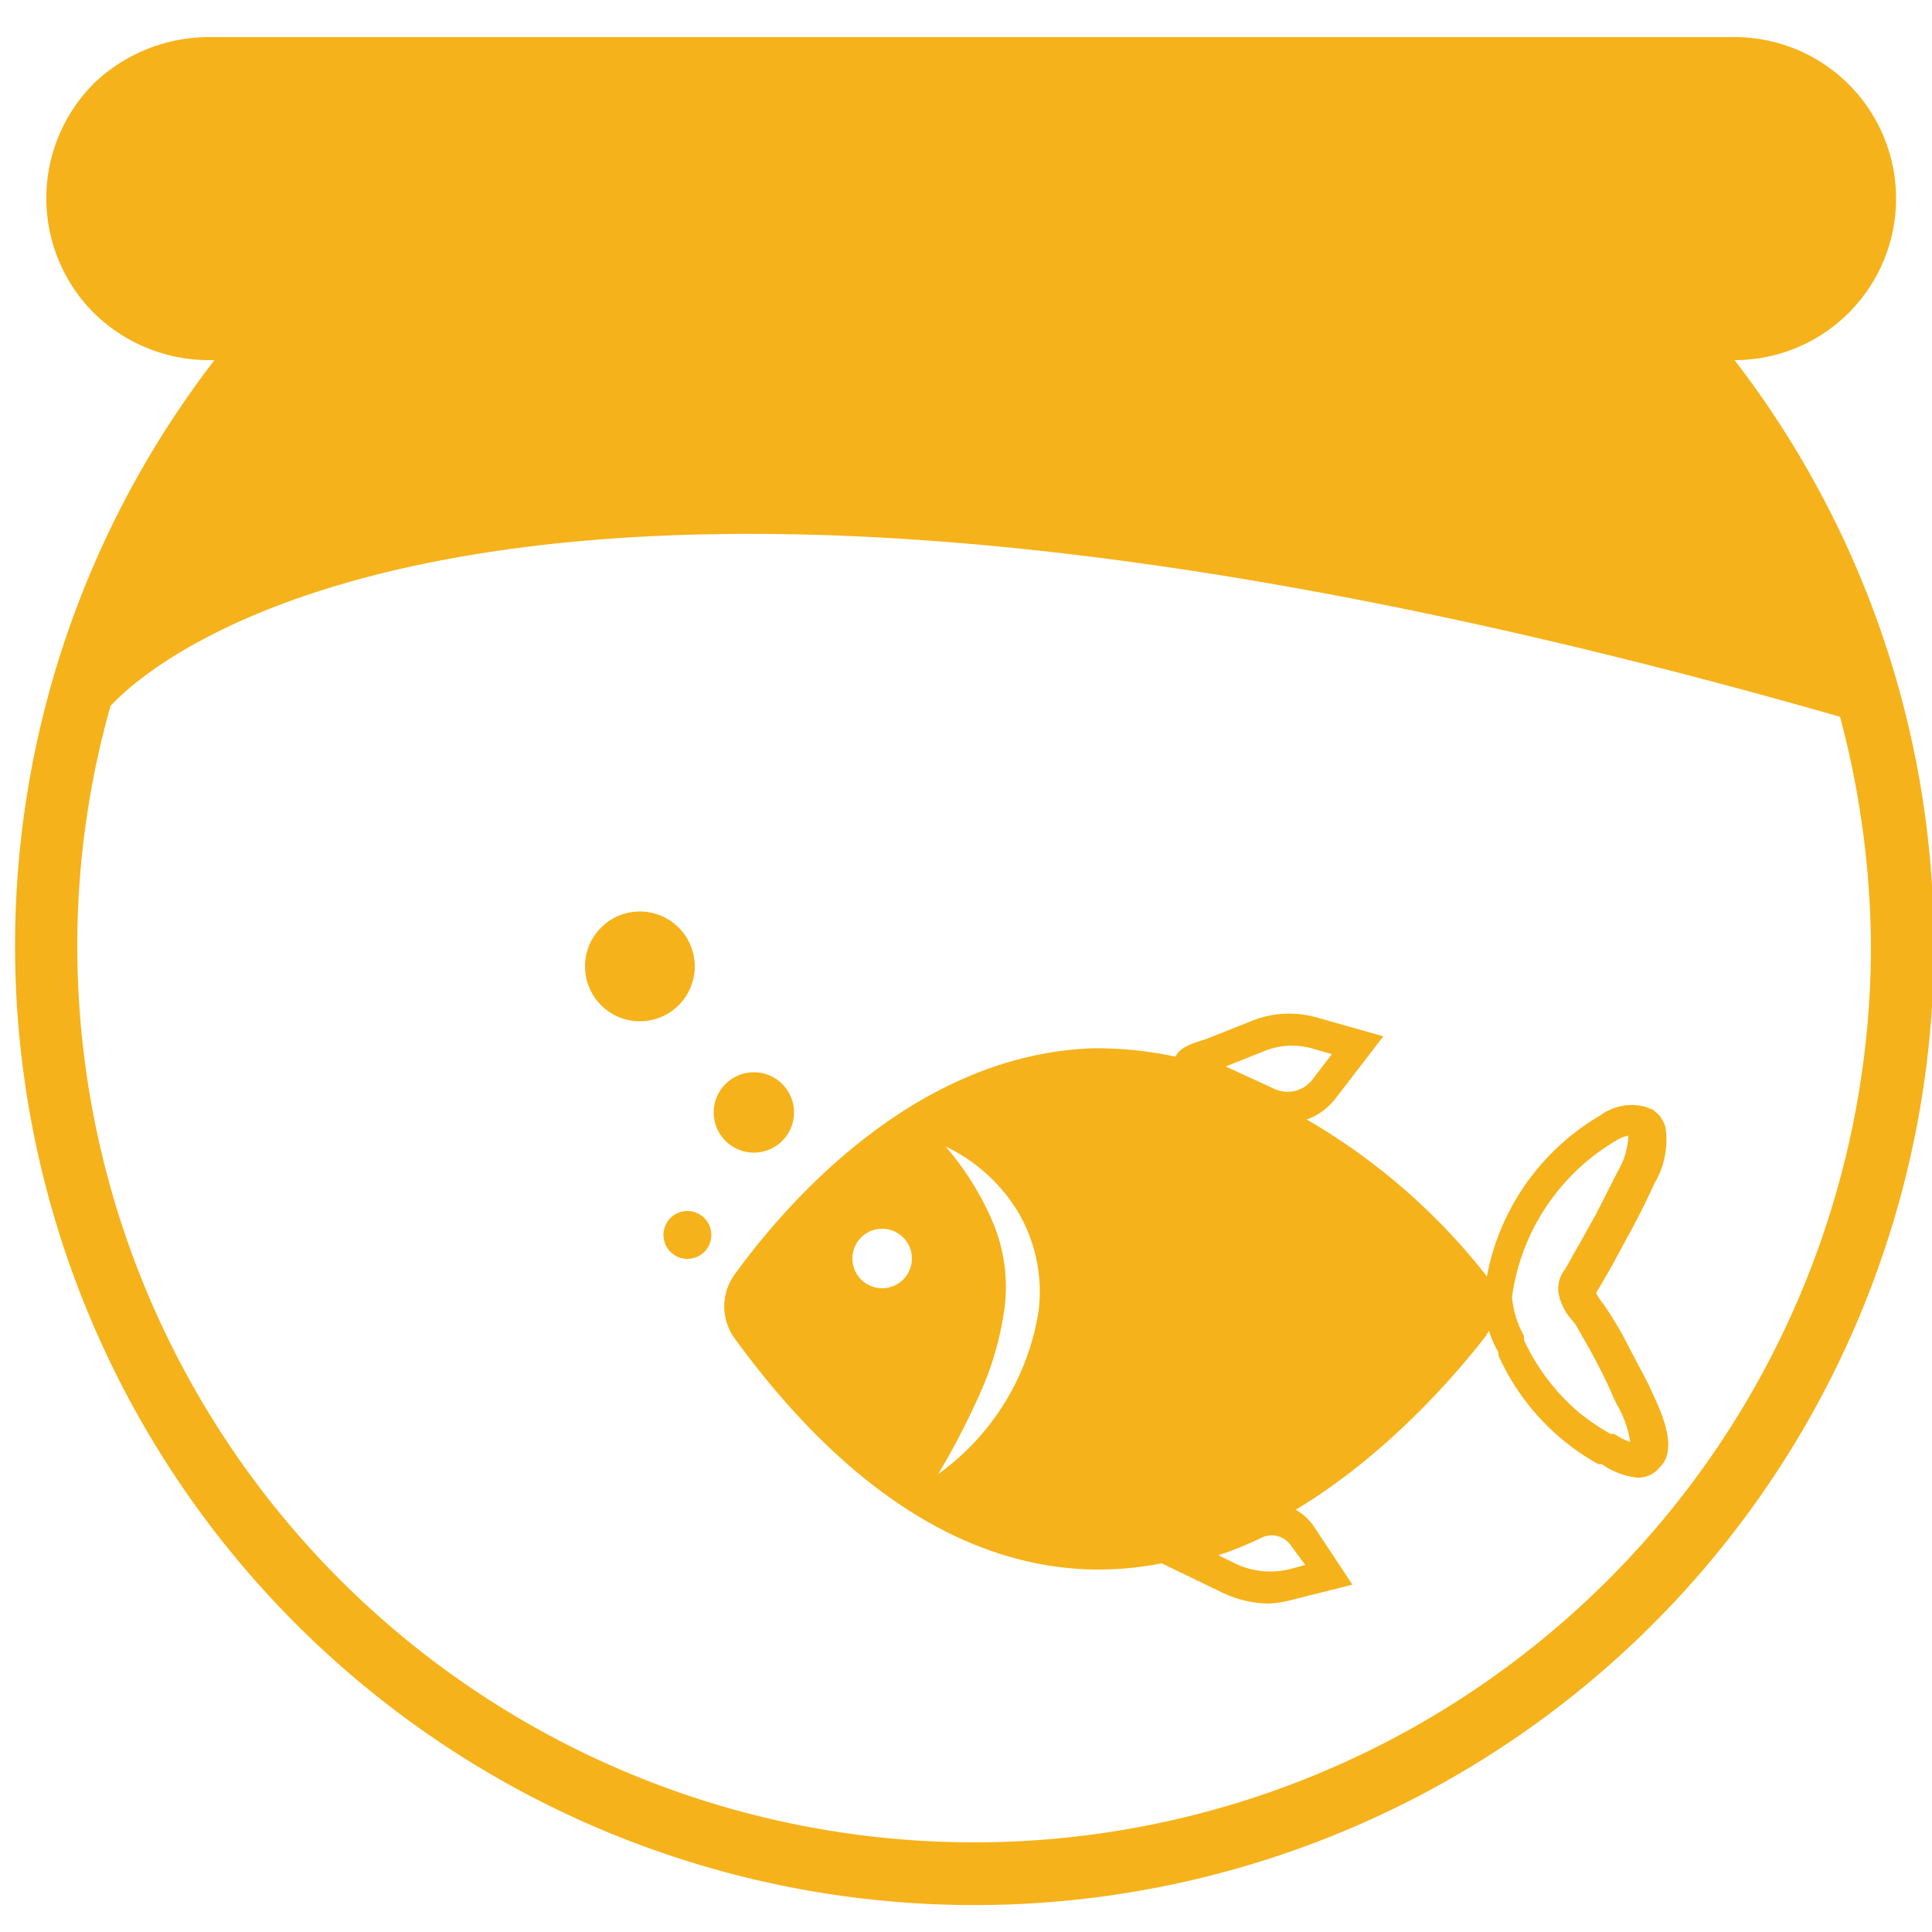<svg id="Layer_1" data-name="Layer 1" xmlns="http://www.w3.org/2000/svg" viewBox="0 0 50 50"><defs><style>.cls-1{fill:#f6b21a;}</style></defs><title>icon (2)</title><circle class="cls-1" cx="17.79" cy="31.96" r="0.62"/><circle class="cls-1" cx="19.51" cy="28.79" r="1.04"/><circle class="cls-1" cx="16.56" cy="25.01" r="1.42"/><path class="cls-1" d="M38.4,32.93A16.29,16.29,0,0,0,33,28.53l.18-.13a9.71,9.71,0,0,0-4.91-1.27C23.58,27.3,20.23,31.3,19,33a1.41,1.41,0,0,0,0,1.62c2.85,3.92,6,5.93,9.29,6h.13c4.77,0,8.54-4.14,10-6A1.41,1.41,0,0,0,38.4,32.93Zm-15.57.41a.77.77,0,1,1,.77-.76A.77.77,0,0,1,22.83,33.34Zm4.05.58a6.42,6.42,0,0,1-2.6,4.23A19.58,19.58,0,0,0,25.39,36,8,8,0,0,0,26,33.83a4.31,4.31,0,0,0-.29-2.16,7.41,7.41,0,0,0-1.24-2,4.41,4.41,0,0,1,1.88,1.7A4.07,4.07,0,0,1,26.88,33.92Z"/><path class="cls-1" d="M42.36,38.24a2,2,0,0,1-.91-.35h-.09a6.06,6.06,0,0,1-2.58-2.81V35a2.78,2.78,0,0,1-.37-1.49,6.14,6.14,0,0,1,3-4.64,1.38,1.38,0,0,1,1.16-.23l.21.08.14.12a.92.92,0,0,1,.18.32,2.19,2.19,0,0,1-.28,1.46c-.22.48-.43.9-.65,1.3s-.33.62-.5.92l-.26.45c-.07.11-.1.15-.1.18a1.27,1.27,0,0,0,.18.27l.17.25c.14.23.28.45.4.69l.61,1.16.07.16c.26.56.72,1.52.19,2A.7.7,0,0,1,42.36,38.24Zm-.17-8.86a1,1,0,0,0-.37.14,5.58,5.58,0,0,0-2.69,4.05,2.53,2.53,0,0,0,.31,1v.11a5.47,5.47,0,0,0,1.43,1.88,5.76,5.76,0,0,0,.81.55h.1a1.77,1.77,0,0,0,.41.21,2.76,2.76,0,0,0-.36-1l-.08-.17c-.17-.4-.36-.77-.57-1.16l-.38-.67a1.09,1.09,0,0,0-.13-.17,1.47,1.47,0,0,1-.34-.71.82.82,0,0,1,.18-.6l.28-.5c.17-.29.33-.59.5-.89l.59-1.16a1.88,1.88,0,0,0,.26-.92Z"/><path class="cls-1" d="M33.32,29.07a1.6,1.6,0,0,1-.68-.15l-1.51-.68c-.25-.1-.68-.25-.71-.65v-.24c.11-.23.37-.33.77-.45l1.16-.46a2.6,2.6,0,0,1,1.72-.11l1.73.49-1.23,1.6A1.65,1.65,0,0,1,33.32,29.07Zm-1.6-1.47,1.26.58a.81.81,0,0,0,1-.26l.49-.64-.56-.16a1.92,1.92,0,0,0-1.16.07Z"/><path class="cls-1" d="M32.86,41.5a2.87,2.87,0,0,1-1.22-.28l-3-1.45,1.56-.09a5.8,5.8,0,0,0,2-.64,1.41,1.41,0,0,1,1.8.46l1,1.51-1.59.4A2.92,2.92,0,0,1,32.86,41.5Zm-1.33-1.25.47.23a2.13,2.13,0,0,0,1.34.14l.44-.12L33.41,40a.6.6,0,0,0-.77-.2A9.13,9.13,0,0,1,31.53,40.25Z"/><path class="cls-1" d="M44.89,9.32h0a4.18,4.18,0,0,0,0-8.36H5.47a4.32,4.32,0,0,0-3,1.16,4.2,4.2,0,0,0-.09,5.93A4.25,4.25,0,0,0,5.47,9.32h.08a24.83,24.83,0,1,0,39.34,0ZM25.2,47.68A23.21,23.21,0,0,1,2,24.48a22.87,22.87,0,0,1,.86-6.21c1-1.09,10.19-9.62,44.76.28a23.51,23.51,0,0,1,.8,6A23.21,23.21,0,0,1,25.2,47.68Z"/></svg>